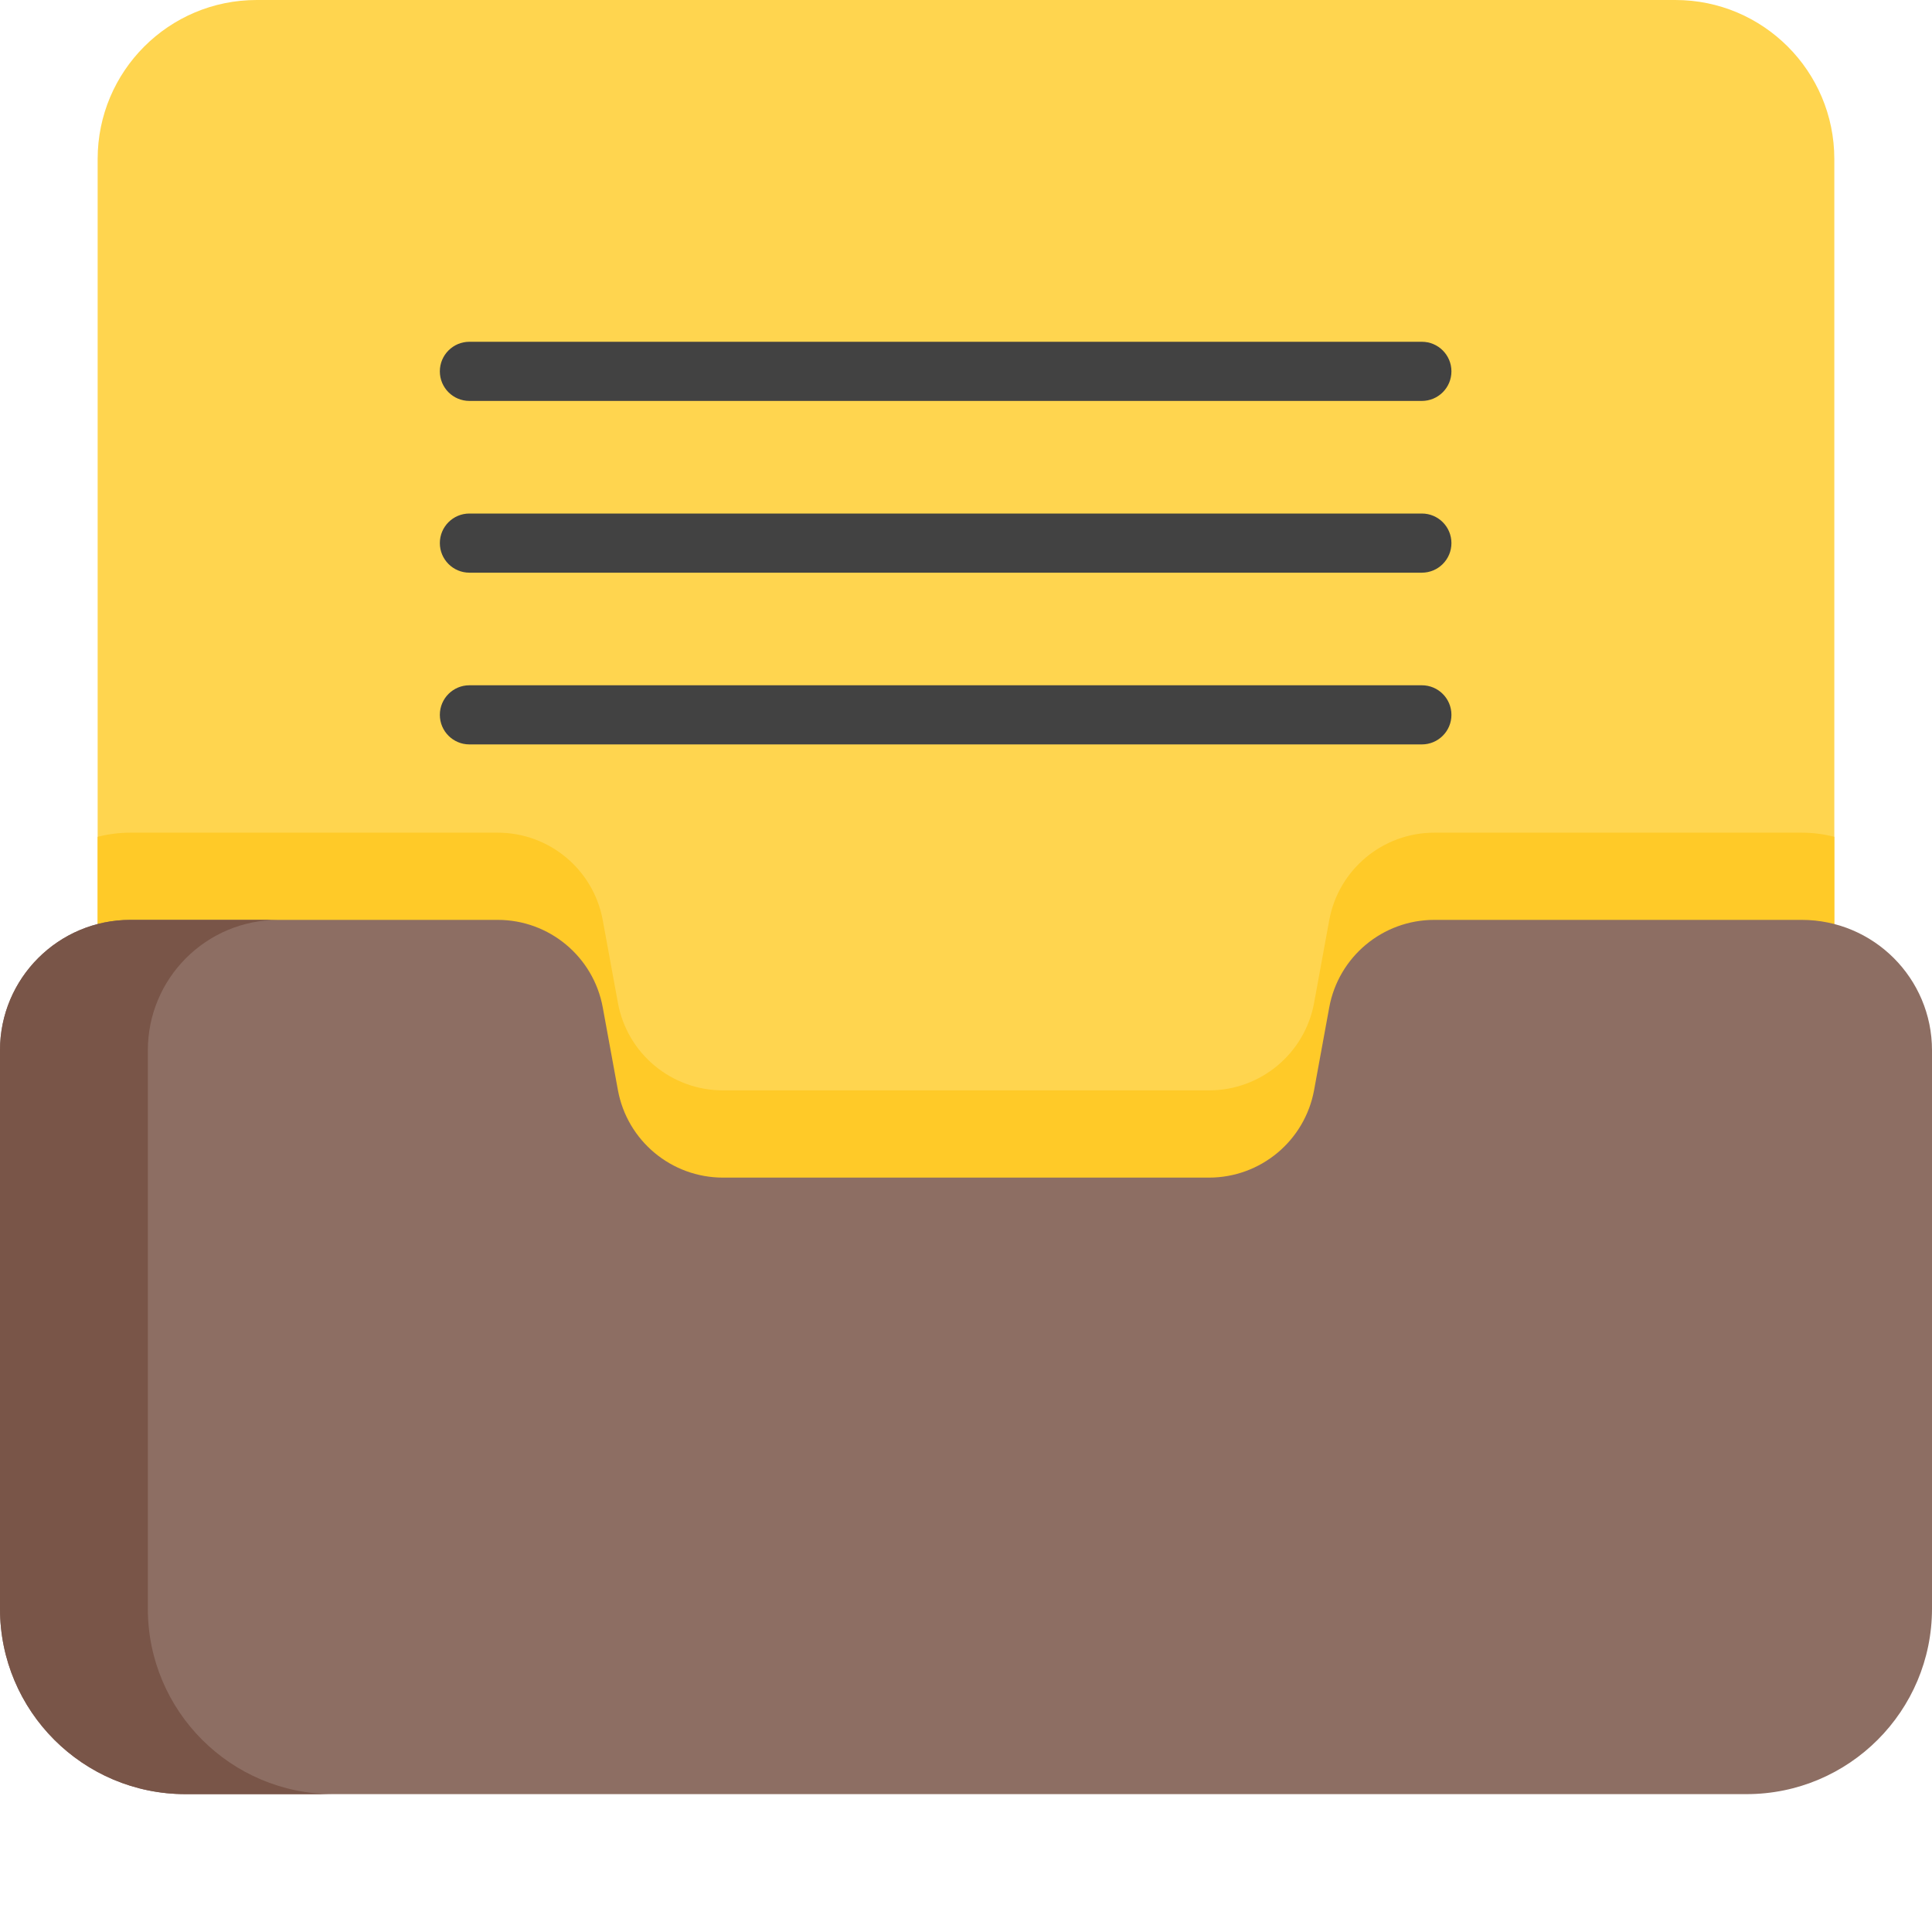 <?xml version="1.0"?>
<svg xmlns="http://www.w3.org/2000/svg" xmlns:xlink="http://www.w3.org/1999/xlink" xmlns:svgjs="http://svgjs.com/svgjs" version="1.1" width="512" height="512" x="0" y="0" viewBox="0 0 512 512" style="enable-background:new 0 0 512 512" xml:space="preserve" class=""><g><path xmlns="http://www.w3.org/2000/svg" d="m486.113 42.141v355.238h-460.234v-355.238c0-23.27 18.859-42.141 42.129-42.141h375.977c23.27 0 42.129 18.871 42.129 42.141zm0 0" fill="#ffd54f" data-original="#e4f5f7" style="" class=""/><g xmlns="http://www.w3.org/2000/svg" fill="#34393a"><path d="m376.809 151.766h-252.41c-4.328 0-7.836-3.512-7.836-7.84s3.508-7.836 7.836-7.836h252.41c4.328 0 7.836 3.508 7.836 7.836s-3.508 7.84-7.836 7.84zm0 0" fill="#424242" data-original="#34393a" style="" class=""/><path d="m376.809 197.277h-252.41c-4.328 0-7.836-3.508-7.836-7.836s3.508-7.836 7.836-7.836h252.41c4.328 0 7.836 3.508 7.836 7.836s-3.508 7.836-7.836 7.836zm0 0" fill="#424242" data-original="#34393a" style="" class=""/><path d="m376.809 106.25h-252.41c-4.328 0-7.836-3.508-7.836-7.836 0-4.328 3.508-7.84 7.836-7.84h252.41c4.328 0 7.836 3.512 7.836 7.84 0 4.328-3.508 7.836-7.836 7.836zm0 0" fill="#424242" data-original="#34393a" style="" class=""/></g><path xmlns="http://www.w3.org/2000/svg" d="m486.113 221.766v175.613h-460.234v-175.613c2.777-.711 5.695-1.098 8.691-1.098h97.324c13.668 0 25.379 9.758 27.844 23.195l4.016 21.902c2.453 13.438 14.168 23.195 27.836 23.195h128.812c13.668 0 25.383-9.758 27.848-23.195l4.012-21.902c2.465-13.438 14.18-23.195 27.848-23.195h97.32c3 0 5.906.375 8.684 1.098zm0 0" fill="#ffca28" data-original="#bfdadd" style="" class=""/><path xmlns="http://www.w3.org/2000/svg" d="m352.262 266.98-4.012 21.895c-2.465 13.441-14.176 23.203-27.844 23.203h-128.816c-13.664 0-25.379-9.762-27.84-23.203l-4.012-21.895c-2.465-13.441-14.18-23.203-27.844-23.203h-97.328c-19.09 0-34.566 15.477-34.566 34.566v147.969c0 27.145 22.008 49.152 49.156 49.152h413.688c27.148 0 49.156-22.008 49.156-49.152v-147.969c0-19.09-15.477-34.566-34.566-34.566h-97.328c-13.668 0-25.379 9.762-27.844 23.203zm0 0" fill="#8d6e63" data-original="#ffd97b" style="" class=""/><path xmlns="http://www.w3.org/2000/svg" d="m39.18 426.312v-147.969c0-19.09 15.48-34.566 34.57-34.566h-39.184c-19.09 0-34.566 15.477-34.566 34.566v147.969c0 27.145 22.008 49.152 49.156 49.152h39.18c-27.148 0-49.156-22.008-49.156-49.152zm0 0" fill="#795548" data-original="#edc56b" style="" class=""/></g></svg>
